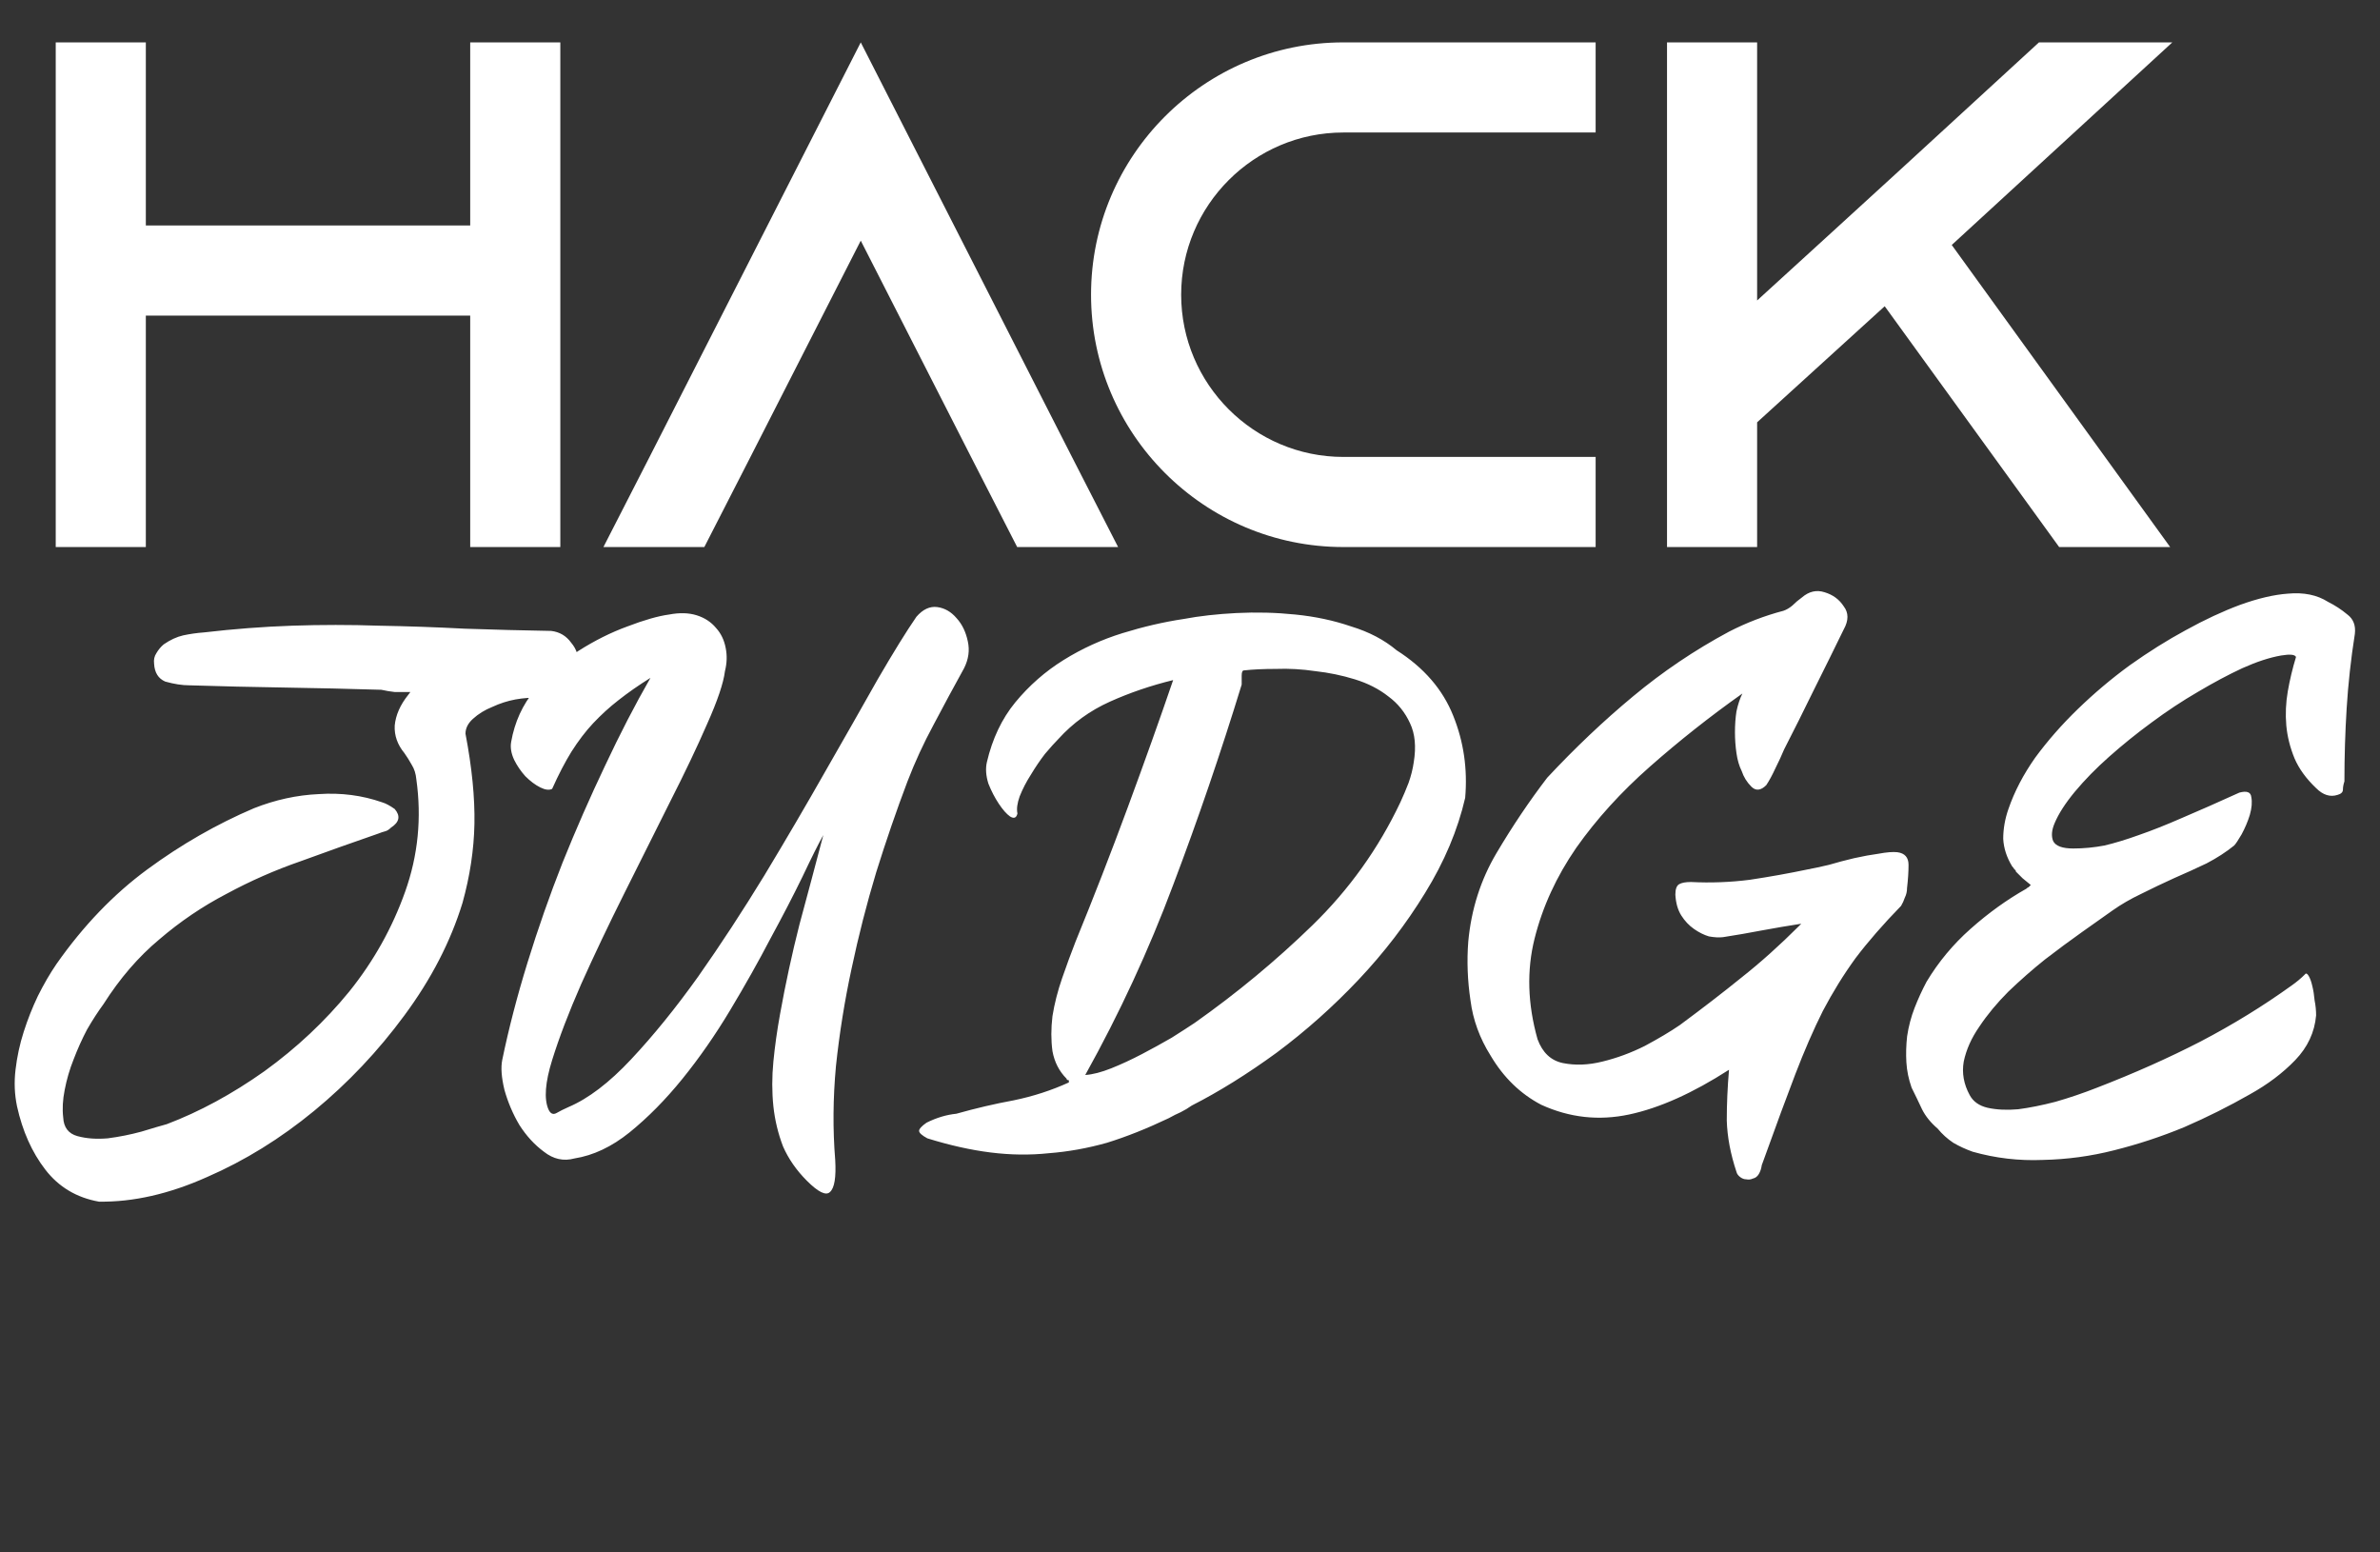 <svg width="161" height="105" viewBox="0 0 161 105" fill="none" xmlns="http://www.w3.org/2000/svg">
<rect x="0" y="0" width="161" height="105" fill="#333333" stroke="none"/>
<path d="M31.808 2.867V15.252H9.865V2.867H3.77V37H9.865V21.347H31.808V37H37.904V2.867H31.808ZM72.515 30.905L58.228 2.867L43.941 30.905L40.82 37H47.646L50.767 30.905L58.228 16.276L65.688 30.905L68.809 37H75.636L72.515 30.905ZM90.873 8.962H107.94V2.867H90.873C81.462 2.867 73.806 10.522 73.806 19.933C73.806 29.344 81.462 37 90.873 37H107.94V30.905H90.873C84.827 30.905 79.902 25.98 79.902 19.933C79.902 13.887 84.827 8.962 90.873 8.962ZM146.951 2.867H137.93L128.422 11.595L123.887 15.74L118.864 20.323V2.867H112.769V37H118.864V28.564L127.495 20.713L139.296 37H146.805L132.03 16.569L146.951 2.867Z" fill="white"/>
<path d="M27.76 46.806C27.39 46.806 27.038 46.806 26.701 46.806C26.399 46.772 26.097 46.722 25.794 46.654C23.577 46.587 21.393 46.537 19.243 46.503C17.093 46.47 14.943 46.419 12.792 46.352C12.322 46.352 11.784 46.268 11.18 46.1C10.71 45.898 10.457 45.495 10.424 44.891C10.39 44.622 10.441 44.387 10.575 44.185C10.71 43.95 10.877 43.748 11.079 43.58C11.516 43.278 11.953 43.076 12.389 42.975C12.86 42.875 13.33 42.808 13.8 42.774C15.816 42.539 17.798 42.388 19.747 42.32C21.729 42.253 23.695 42.253 25.643 42.32C27.592 42.354 29.524 42.421 31.439 42.522C33.387 42.589 35.336 42.64 37.285 42.673C37.856 42.74 38.309 43.009 38.645 43.48C39.015 43.916 39.166 44.42 39.099 44.991C39.032 45.663 38.763 46.218 38.292 46.654C37.822 47.057 37.285 47.242 36.68 47.209C36.612 47.209 36.545 47.225 36.478 47.259C36.444 47.259 36.394 47.242 36.327 47.209C35.924 47.175 35.437 47.209 34.865 47.309C34.328 47.41 33.807 47.578 33.303 47.813C32.799 48.015 32.362 48.284 31.993 48.62C31.657 48.922 31.489 49.258 31.489 49.628C31.926 51.912 32.127 53.945 32.094 55.725C32.06 57.472 31.791 59.253 31.287 61.067C30.481 63.688 29.171 66.225 27.357 68.677C25.576 71.096 23.543 73.246 21.259 75.128C18.974 77.009 16.555 78.504 14.002 79.613C11.449 80.755 9.013 81.309 6.695 81.276C5.183 81.007 3.973 80.285 3.066 79.109C2.159 77.933 1.521 76.505 1.151 74.825C0.983 74.019 0.95 73.196 1.05 72.356C1.151 71.482 1.336 70.626 1.605 69.786C1.874 68.946 2.193 68.139 2.562 67.367C2.965 66.56 3.385 65.838 3.822 65.2C5.636 62.613 7.686 60.479 9.97 58.8C12.255 57.12 14.657 55.742 17.177 54.667C18.622 54.096 20.083 53.777 21.561 53.71C23.073 53.609 24.501 53.794 25.845 54.264C26.08 54.331 26.366 54.482 26.701 54.718C27.105 55.188 27.021 55.608 26.45 55.977C26.315 56.112 26.181 56.196 26.046 56.229C25.912 56.263 25.761 56.313 25.593 56.381C23.846 56.985 22.099 57.607 20.352 58.245C18.605 58.85 16.925 59.589 15.312 60.463C13.7 61.303 12.188 62.327 10.777 63.537C9.366 64.713 8.106 66.174 6.997 67.921C6.627 68.425 6.258 68.996 5.888 69.635C5.552 70.273 5.25 70.945 4.981 71.65C4.712 72.322 4.511 73.011 4.376 73.716C4.242 74.388 4.208 75.01 4.276 75.581C4.309 76.253 4.628 76.673 5.233 76.841C5.838 77.009 6.527 77.059 7.299 76.992C8.072 76.891 8.828 76.74 9.567 76.539C10.34 76.303 10.911 76.135 11.281 76.035C13.498 75.195 15.699 74.002 17.882 72.457C20.066 70.878 21.981 69.08 23.627 67.064C25.274 65.015 26.534 62.764 27.407 60.311C28.28 57.859 28.532 55.322 28.163 52.702C28.129 52.332 28.029 52.013 27.861 51.744C27.693 51.442 27.525 51.173 27.357 50.938C26.886 50.367 26.668 49.745 26.701 49.073C26.769 48.368 27.071 47.679 27.609 47.007C27.609 47.007 27.659 46.94 27.76 46.806ZM37.35 53.357C37.148 53.458 36.88 53.424 36.544 53.256C36.208 53.088 35.872 52.836 35.536 52.5C35.233 52.164 34.981 51.795 34.78 51.392C34.578 50.955 34.511 50.552 34.578 50.182C34.813 48.838 35.351 47.662 36.191 46.654C37.064 45.613 38.038 44.739 39.114 44.034C40.222 43.328 41.331 42.774 42.44 42.371C43.582 41.934 44.523 41.665 45.262 41.565C45.967 41.43 46.589 41.447 47.127 41.615C47.664 41.783 48.101 42.068 48.437 42.472C48.773 42.841 48.991 43.295 49.092 43.832C49.193 44.336 49.176 44.857 49.041 45.395C48.941 46.201 48.538 47.394 47.832 48.973C47.16 50.518 46.32 52.282 45.312 54.264C44.338 56.213 43.313 58.262 42.238 60.412C41.163 62.562 40.189 64.612 39.315 66.56C38.475 68.475 37.82 70.189 37.35 71.701C36.88 73.213 36.795 74.321 37.098 75.027C37.232 75.329 37.417 75.413 37.652 75.279C37.887 75.144 38.156 75.01 38.459 74.876C39.802 74.305 41.213 73.229 42.692 71.65C44.203 70.038 45.715 68.173 47.227 66.056C48.739 63.906 50.234 61.622 51.712 59.203C53.191 56.75 54.568 54.398 55.845 52.147C57.155 49.863 58.331 47.797 59.373 45.949C60.448 44.101 61.321 42.69 61.993 41.716C62.43 41.212 62.9 40.993 63.404 41.06C63.908 41.128 64.345 41.38 64.714 41.816C65.084 42.22 65.336 42.74 65.47 43.379C65.605 43.983 65.521 44.588 65.218 45.193C64.513 46.47 63.824 47.746 63.152 49.023C62.48 50.266 61.892 51.543 61.388 52.853C60.649 54.802 59.944 56.851 59.272 59.001C58.633 61.118 58.079 63.285 57.609 65.502C57.138 67.686 56.785 69.886 56.55 72.104C56.349 74.288 56.332 76.404 56.5 78.454C56.567 79.63 56.45 80.352 56.147 80.621C55.878 80.889 55.358 80.638 54.585 79.865C53.879 79.159 53.342 78.386 52.972 77.547C52.636 76.673 52.418 75.766 52.317 74.825C52.216 73.851 52.216 72.843 52.317 71.802C52.418 70.76 52.569 69.685 52.771 68.576C53.14 66.527 53.577 64.511 54.081 62.529C54.618 60.547 55.156 58.531 55.694 56.481C55.358 57.086 54.887 58.027 54.283 59.303C53.678 60.547 52.956 61.941 52.116 63.486C51.309 65.032 50.402 66.644 49.394 68.324C48.386 70.004 47.311 71.55 46.169 72.961C45.027 74.372 43.834 75.581 42.591 76.589C41.381 77.563 40.138 78.151 38.862 78.353C38.123 78.555 37.434 78.403 36.795 77.899C36.157 77.429 35.603 76.824 35.132 76.085C34.696 75.346 34.36 74.556 34.124 73.716C33.923 72.877 33.873 72.205 33.973 71.701C34.41 69.584 34.981 67.384 35.687 65.099C36.392 62.814 37.182 60.563 38.055 58.346C38.962 56.095 39.92 53.911 40.928 51.795C41.936 49.645 42.961 47.662 44.002 45.848C43.196 46.352 42.473 46.856 41.835 47.36C41.23 47.83 40.659 48.351 40.121 48.922C39.618 49.46 39.13 50.098 38.66 50.837C38.223 51.543 37.787 52.383 37.35 53.357ZM72.305 73.061C72.204 73.061 72.153 73.028 72.153 72.961C71.65 72.457 71.33 71.835 71.196 71.096C71.095 70.357 71.095 69.567 71.196 68.727C71.33 67.888 71.549 67.031 71.851 66.157C72.153 65.284 72.456 64.461 72.758 63.688C73.968 60.731 75.144 57.708 76.286 54.617C77.428 51.526 78.453 48.653 79.36 45.999C77.848 46.369 76.42 46.856 75.076 47.461C73.733 48.065 72.573 48.905 71.599 49.98C71.364 50.216 71.062 50.552 70.692 50.988C70.356 51.425 70.037 51.895 69.735 52.399C69.432 52.87 69.18 53.357 68.979 53.861C68.811 54.331 68.76 54.718 68.827 55.02C68.76 55.322 68.592 55.389 68.323 55.221C68.088 55.054 67.836 54.768 67.568 54.365C67.299 53.962 67.064 53.508 66.862 53.004C66.694 52.467 66.66 51.98 66.761 51.543C67.131 49.964 67.769 48.62 68.676 47.511C69.617 46.369 70.709 45.411 71.952 44.639C73.195 43.866 74.522 43.261 75.933 42.824C77.344 42.388 78.722 42.068 80.066 41.867C81.141 41.665 82.333 41.531 83.644 41.464C84.987 41.397 86.314 41.43 87.625 41.565C88.969 41.699 90.229 41.968 91.404 42.371C92.614 42.74 93.639 43.278 94.478 43.983C96.326 45.159 97.603 46.638 98.309 48.418C99.014 50.165 99.283 52.013 99.115 53.962C98.611 56.145 97.704 58.296 96.394 60.412C95.117 62.495 93.622 64.444 91.908 66.258C90.195 68.072 88.347 69.719 86.365 71.197C84.383 72.641 82.468 73.834 80.62 74.775C80.385 74.943 80.133 75.094 79.864 75.228C79.629 75.329 79.36 75.464 79.058 75.632C77.579 76.337 76.185 76.891 74.875 77.295C73.565 77.664 72.254 77.899 70.944 78C69.667 78.135 68.357 78.118 67.013 77.95C65.669 77.782 64.242 77.463 62.73 76.992C62.36 76.791 62.175 76.623 62.175 76.488C62.175 76.354 62.343 76.169 62.679 75.934C63.015 75.766 63.351 75.632 63.687 75.531C64.023 75.43 64.359 75.363 64.695 75.329C66.005 74.96 67.299 74.657 68.576 74.422C69.886 74.153 71.129 73.75 72.305 73.213V73.061ZM73.413 72.709C73.917 72.675 74.505 72.524 75.177 72.255C75.849 71.986 76.538 71.667 77.243 71.298C77.949 70.928 78.621 70.558 79.259 70.189C79.898 69.786 80.418 69.45 80.822 69.181C83.677 67.165 86.331 64.965 88.784 62.579C91.27 60.16 93.252 57.389 94.731 54.264C94.932 53.827 95.117 53.391 95.285 52.954C95.453 52.483 95.57 52.013 95.638 51.543C95.806 50.501 95.722 49.628 95.386 48.922C95.05 48.183 94.562 47.578 93.924 47.108C93.286 46.604 92.53 46.218 91.656 45.949C90.783 45.68 89.893 45.495 88.986 45.395C88.078 45.26 87.188 45.21 86.314 45.243C85.475 45.243 84.752 45.277 84.148 45.344C84.047 45.344 83.996 45.462 83.996 45.697V46.302C82.585 50.904 81.04 55.423 79.36 59.858C77.714 64.259 75.732 68.543 73.413 72.709ZM113.636 69.332C115.181 68.19 116.575 67.115 117.819 66.107C119.095 65.099 120.389 63.94 121.699 62.63L121.85 62.478C120.977 62.613 120.086 62.764 119.179 62.932C118.306 63.1 117.432 63.251 116.559 63.386C116.29 63.419 115.971 63.402 115.601 63.335C115.265 63.234 114.929 63.066 114.593 62.831C114.257 62.596 113.972 62.294 113.737 61.924C113.501 61.554 113.367 61.084 113.333 60.513C113.333 60.144 113.417 59.908 113.585 59.807C113.753 59.707 114.022 59.656 114.392 59.656C115.736 59.724 117.063 59.673 118.373 59.505C119.717 59.303 121.027 59.068 122.304 58.8C122.673 58.732 123.144 58.632 123.715 58.497C124.286 58.329 124.857 58.178 125.428 58.044C126.033 57.909 126.587 57.809 127.091 57.741C127.629 57.641 128.049 57.607 128.351 57.641C128.855 57.708 129.107 57.993 129.107 58.497C129.107 58.968 129.073 59.488 129.006 60.059C129.006 60.295 128.956 60.513 128.855 60.715C128.788 60.916 128.704 61.101 128.603 61.269C127.394 62.512 126.369 63.688 125.529 64.797C124.723 65.905 123.984 67.098 123.312 68.375C122.673 69.651 122.052 71.079 121.447 72.658C120.842 74.237 120.154 76.102 119.381 78.252C119.314 78.42 119.246 78.605 119.179 78.806C119.146 79.042 119.078 79.243 118.978 79.411C118.877 79.579 118.742 79.68 118.574 79.714C118.44 79.781 118.289 79.797 118.121 79.764C117.987 79.764 117.852 79.714 117.718 79.613C117.583 79.512 117.499 79.394 117.466 79.26C117.063 78.05 116.844 76.891 116.811 75.783C116.811 74.674 116.861 73.532 116.962 72.356C114.509 73.935 112.258 74.943 110.209 75.38C108.159 75.816 106.177 75.598 104.262 74.724C102.851 73.985 101.709 72.877 100.835 71.398C100.096 70.222 99.643 68.979 99.475 67.669C99.273 66.325 99.223 64.998 99.324 63.688C99.525 61.504 100.163 59.505 101.239 57.691C102.314 55.877 103.456 54.18 104.665 52.601C106.547 50.585 108.479 48.754 110.461 47.108C112.477 45.428 114.644 43.967 116.962 42.724C118.138 42.119 119.364 41.648 120.641 41.312C120.842 41.245 121.044 41.128 121.245 40.96C121.447 40.758 121.665 40.573 121.901 40.405C122.371 40.002 122.875 39.885 123.412 40.053C123.984 40.221 124.42 40.54 124.723 41.01C125.059 41.447 125.059 41.968 124.723 42.572C124.084 43.883 123.412 45.243 122.707 46.654C122.035 48.032 121.363 49.376 120.691 50.686C120.523 51.089 120.322 51.526 120.086 51.996C119.885 52.433 119.683 52.803 119.482 53.105C119.112 53.474 118.776 53.508 118.474 53.206C118.171 52.903 117.953 52.551 117.819 52.147C117.651 51.812 117.533 51.408 117.466 50.938C117.399 50.468 117.365 49.997 117.365 49.527C117.365 49.023 117.399 48.553 117.466 48.116C117.567 47.645 117.701 47.242 117.869 46.906C115.685 48.452 113.602 50.098 111.62 51.845C109.671 53.559 108.008 55.389 106.631 57.338C105.287 59.287 104.346 61.336 103.809 63.486C103.271 65.636 103.338 67.904 104.01 70.29C104.346 71.197 104.917 71.734 105.724 71.902C106.564 72.07 107.454 72.037 108.395 71.802C109.369 71.566 110.326 71.214 111.267 70.743C112.208 70.239 112.997 69.769 113.636 69.332ZM133.446 77.899C132.976 77.731 132.539 77.53 132.136 77.295C131.733 77.026 131.38 76.707 131.078 76.337C130.607 75.934 130.254 75.497 130.019 75.027C129.784 74.523 129.549 74.036 129.314 73.565C129.112 72.994 128.995 72.423 128.961 71.852C128.927 71.281 128.944 70.693 129.011 70.088C129.112 69.416 129.28 68.778 129.515 68.173C129.751 67.568 130.019 66.98 130.322 66.409C131.128 65.065 132.119 63.873 133.295 62.831C134.504 61.756 135.764 60.849 137.075 60.11C137.142 60.043 137.192 60.009 137.226 60.009C137.259 59.975 137.31 59.925 137.377 59.858C137.175 59.69 136.991 59.539 136.823 59.404C136.688 59.27 136.537 59.119 136.369 58.951C136.369 58.884 136.335 58.833 136.268 58.8C136.235 58.732 136.184 58.665 136.117 58.598C135.748 57.993 135.546 57.372 135.512 56.733C135.512 56.062 135.63 55.389 135.865 54.718C136.268 53.542 136.873 52.383 137.679 51.24C138.519 50.098 139.477 49.006 140.552 47.965C141.661 46.89 142.836 45.898 144.08 44.991C145.356 44.084 146.616 43.295 147.859 42.623C149.136 41.917 150.362 41.346 151.538 40.909C152.747 40.473 153.823 40.221 154.763 40.153C155.838 40.053 156.745 40.237 157.485 40.708C157.955 40.943 158.392 41.228 158.795 41.565C159.198 41.867 159.366 42.304 159.299 42.875C159.03 44.588 158.845 46.268 158.744 47.914C158.644 49.527 158.593 51.173 158.593 52.853C158.526 53.055 158.492 53.239 158.492 53.407C158.492 53.575 158.375 53.693 158.14 53.76C157.636 53.928 157.149 53.777 156.678 53.306C156.006 52.668 155.519 51.996 155.217 51.291C154.914 50.552 154.73 49.812 154.662 49.073C154.595 48.301 154.629 47.528 154.763 46.755C154.898 45.982 155.082 45.21 155.318 44.437C155.25 44.269 154.914 44.235 154.31 44.336C153.537 44.471 152.663 44.756 151.689 45.193C150.748 45.63 149.741 46.167 148.665 46.806C147.624 47.41 146.582 48.099 145.541 48.872C144.533 49.611 143.576 50.384 142.668 51.19C141.795 51.963 141.022 52.752 140.35 53.559C139.712 54.331 139.258 55.037 138.99 55.675C138.788 56.145 138.754 56.549 138.889 56.885C139.057 57.221 139.51 57.389 140.249 57.389C140.955 57.389 141.661 57.321 142.366 57.187C143.072 57.019 143.844 56.784 144.684 56.481C145.558 56.179 146.532 55.793 147.607 55.322C148.716 54.852 150.009 54.281 151.488 53.609C151.992 53.474 152.26 53.575 152.294 53.911C152.361 54.247 152.327 54.65 152.193 55.121C152.059 55.557 151.874 55.994 151.639 56.431C151.404 56.834 151.236 57.086 151.135 57.187C150.597 57.624 149.976 58.027 149.27 58.396C148.565 58.732 147.826 59.068 147.053 59.404C146.314 59.74 145.575 60.093 144.835 60.463C144.13 60.799 143.492 61.168 142.92 61.571C142.349 61.974 141.661 62.462 140.854 63.033C140.048 63.604 139.208 64.225 138.334 64.897C137.495 65.569 136.671 66.292 135.865 67.064C135.092 67.837 134.437 68.627 133.9 69.433C133.362 70.206 133.009 70.995 132.841 71.802C132.707 72.574 132.841 73.33 133.245 74.069C133.48 74.506 133.883 74.792 134.454 74.926C135.059 75.06 135.748 75.094 136.52 75.027C137.293 74.926 138.133 74.758 139.04 74.523C139.981 74.254 140.921 73.935 141.862 73.565C144.382 72.591 146.717 71.55 148.867 70.441C151.051 69.299 153.1 68.039 155.015 66.661C155.351 66.426 155.654 66.174 155.922 65.905C155.99 65.805 156.074 65.838 156.174 66.006C156.275 66.174 156.359 66.409 156.426 66.712C156.493 66.98 156.544 67.3 156.577 67.669C156.645 68.005 156.678 68.341 156.678 68.677C156.577 69.819 156.107 70.827 155.267 71.701C154.427 72.574 153.403 73.347 152.193 74.019C150.782 74.825 149.304 75.564 147.758 76.236C146.213 76.875 144.634 77.395 143.021 77.799C141.442 78.202 139.83 78.42 138.183 78.454C136.571 78.521 134.992 78.336 133.446 77.899Z" fill="white"/>
</svg>
